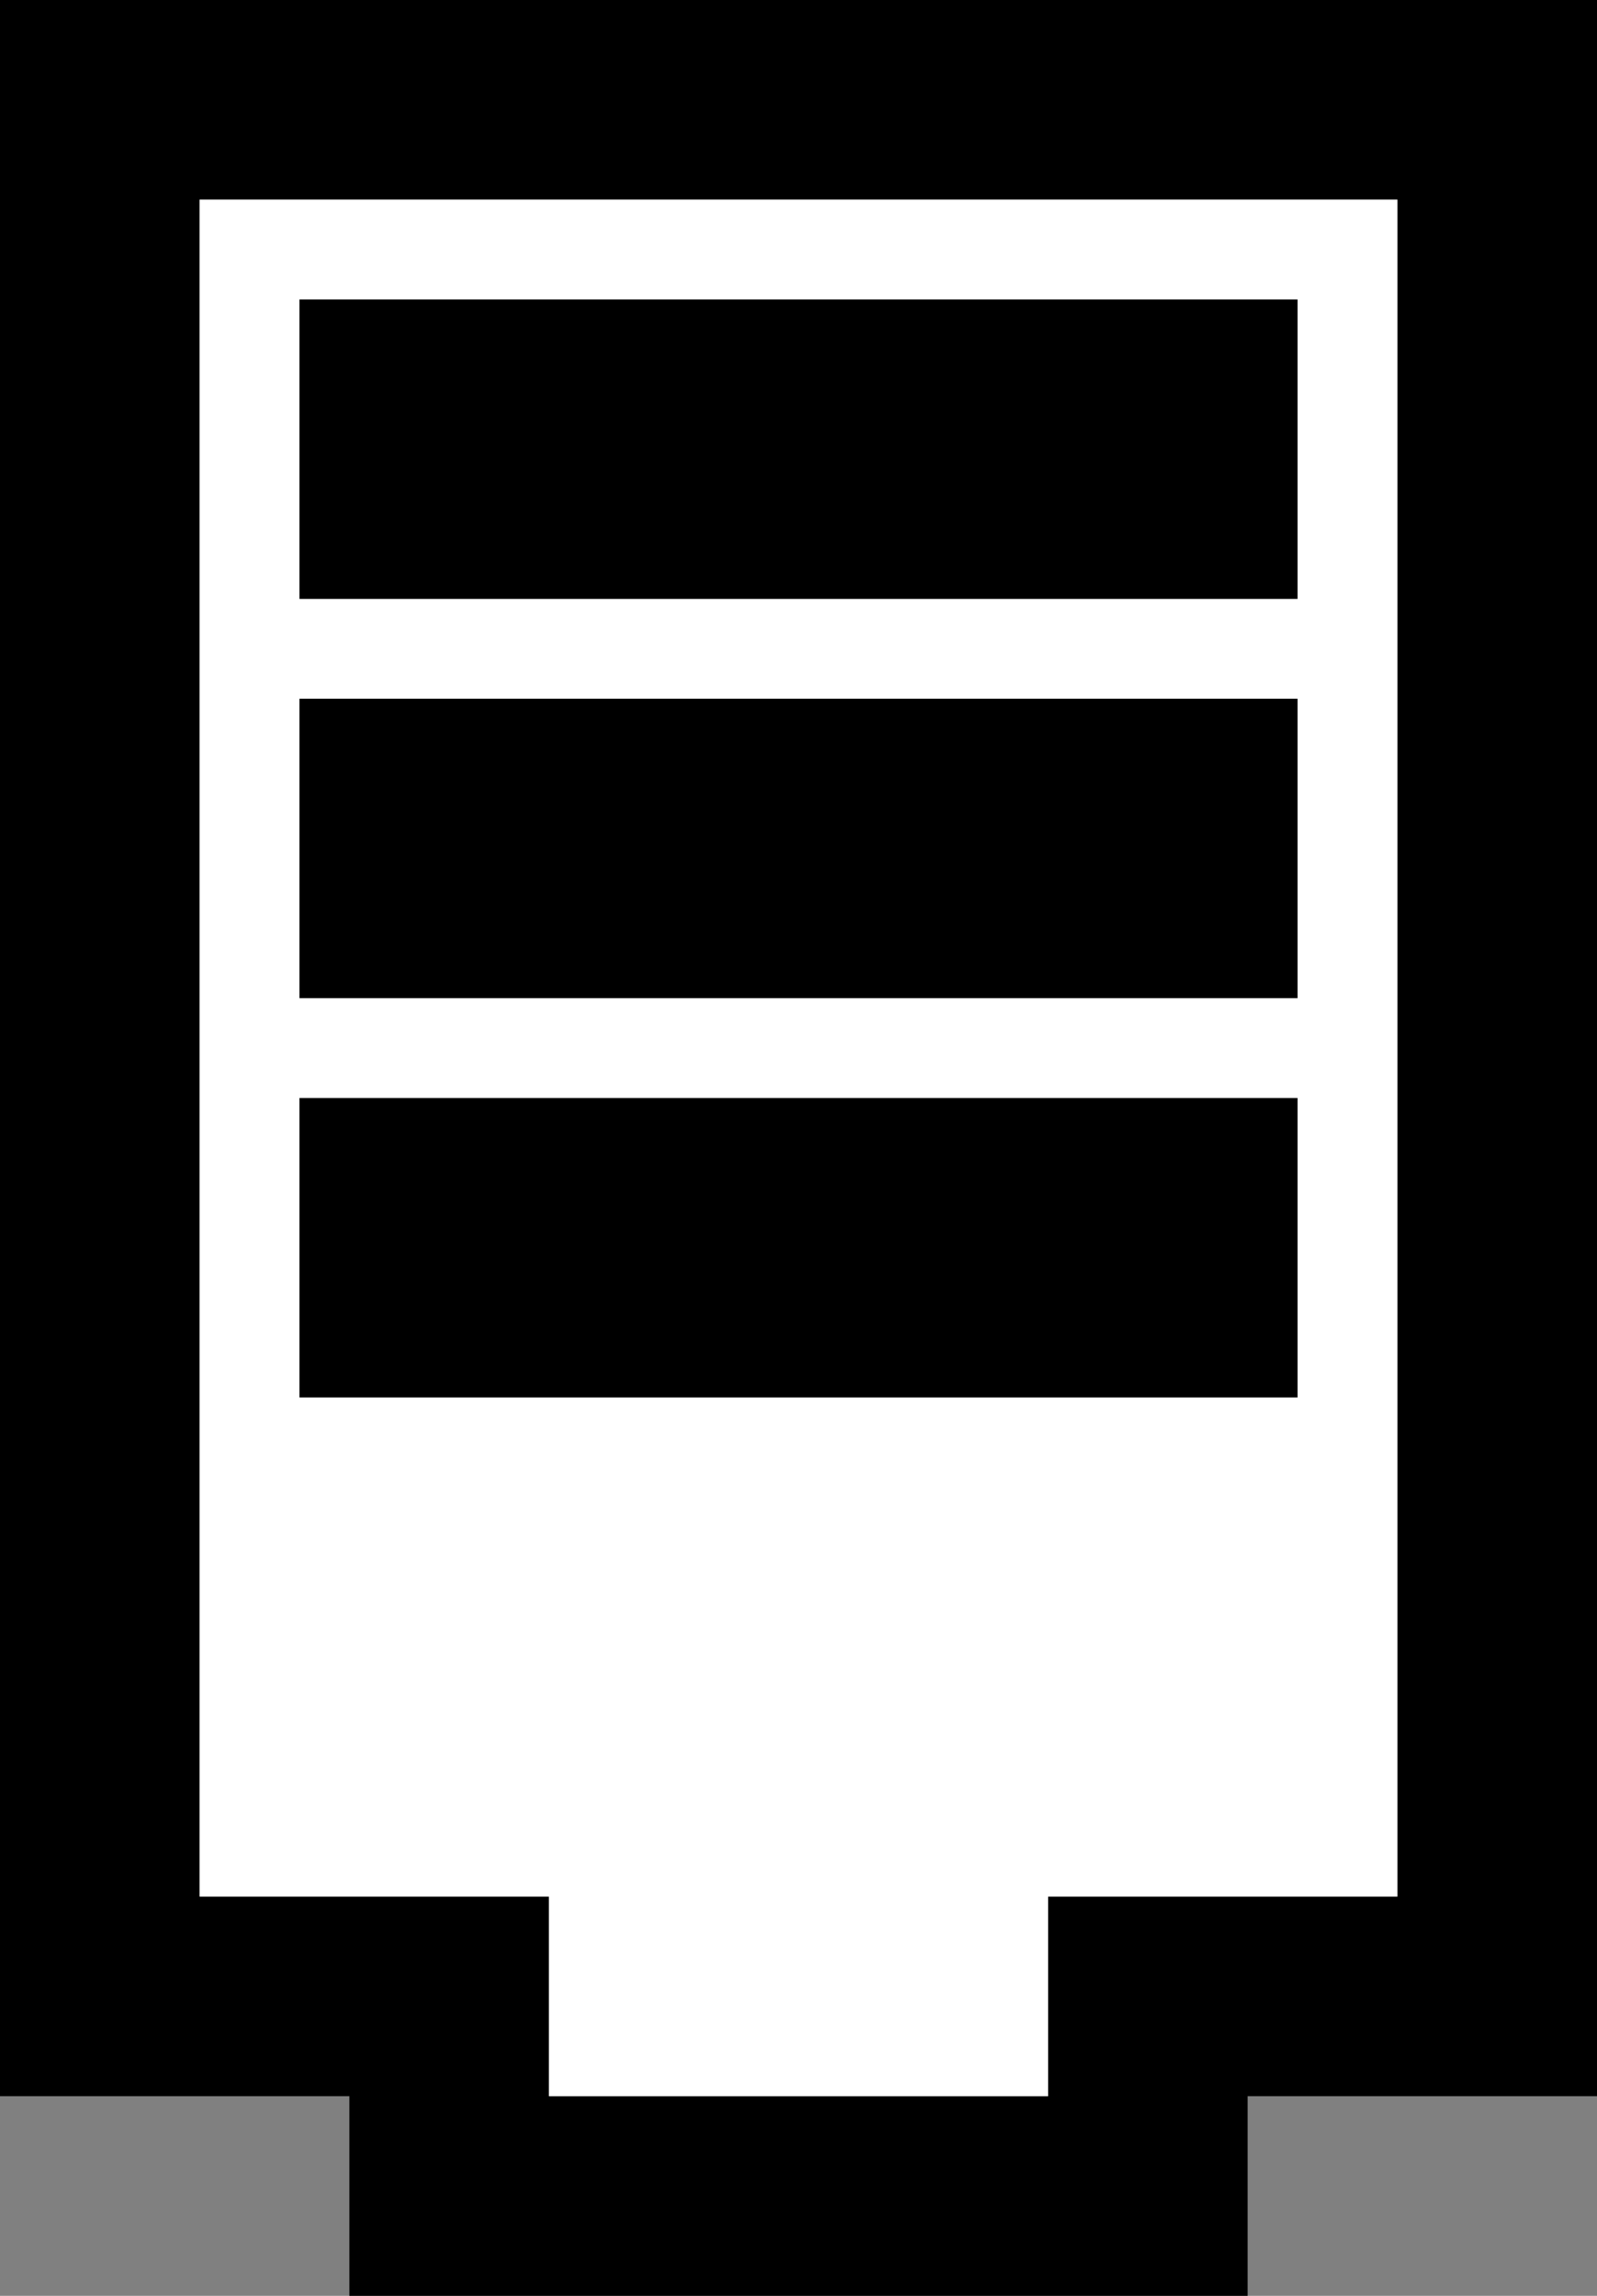 <?xml version="1.0" encoding="utf-8"?>
<svg version="1.2" baseProfile="tiny"
	 xmlns="http://www.w3.org/2000/svg" xmlns:xlink="http://www.w3.org/1999/xlink" xmlns:a="http://ns.adobe.com/AdobeSVGViewerExtensions/3.0/"
	 x="0px" y="0px" width="32px" height="46px" viewBox="0 0 32 46" overflow="visible" xml:space="preserve">
<rect x="0" y="0" width="32" height="46" fill="#808080" stroke="none"/>
<defs>
</defs>
<path fill="#000000" d="M4,38 h7 v4 h10 v-4 h7 V4 H4 V38 M0,42 V0 h32 v42 h-7 v4 H7 v-4 H0 L0,42z"/>
<path fill="#FFFFFF" d="M4,38 h7 v4 h10 v-4 h7 V4 H4 V38 z" />
<rect x="6" y="22" fill="#000000" width="20" height="6"/>
<rect x="6" y="14" fill="#000000" width="20" height="6"/>
<rect x="6" y="6" fill="#000000" width="20" height="6"/>
</svg>
